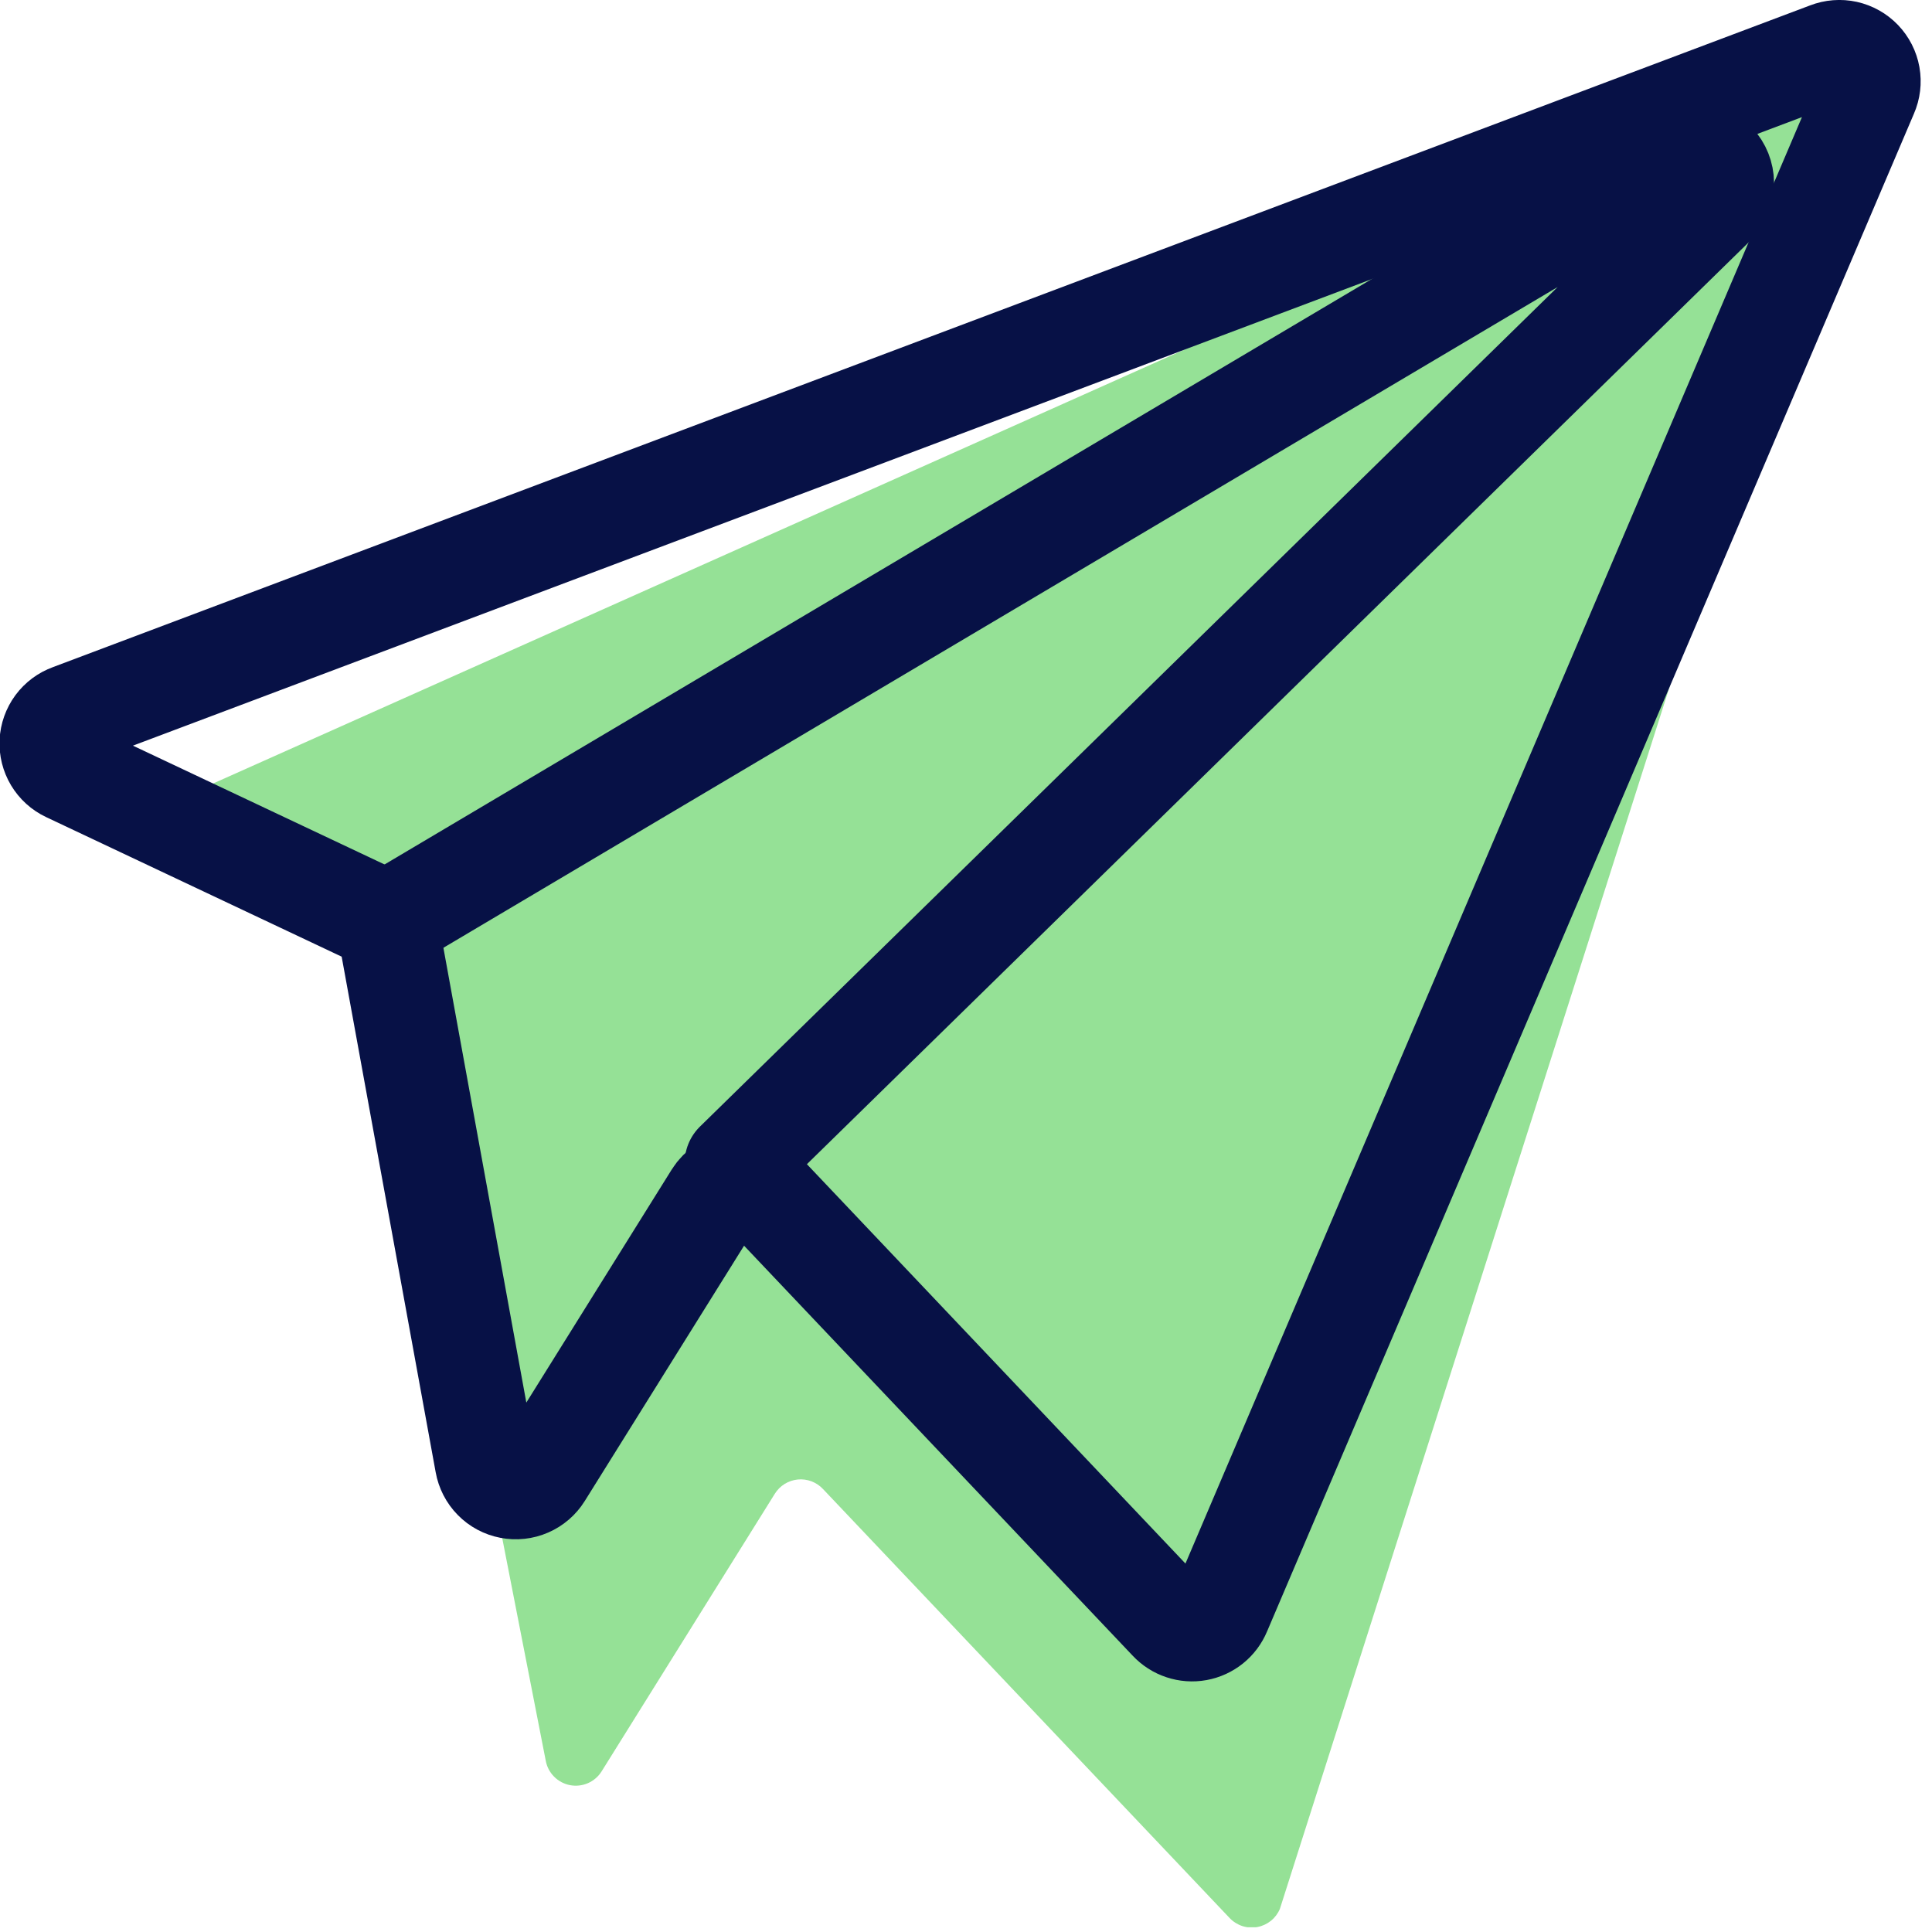 <svg width="57" height="57" viewBox="0 0 57 57" fill="none" xmlns="http://www.w3.org/2000/svg">
<g clip-path="url(#clip0)">
<path d="M5.51 25.07L11.15 28.53C11.279 28.591 11.391 28.681 11.478 28.794C11.565 28.907 11.624 29.04 11.65 29.18L16.1 51.94C16.132 52.119 16.217 52.285 16.345 52.414C16.472 52.544 16.636 52.632 16.815 52.667C16.994 52.702 17.179 52.681 17.346 52.609C17.513 52.536 17.654 52.414 17.75 52.26L22.86 44.07C22.933 43.953 23.032 43.854 23.149 43.781C23.266 43.709 23.398 43.664 23.535 43.65C23.673 43.636 23.811 43.655 23.94 43.703C24.069 43.752 24.186 43.829 24.28 43.93L36.28 56.59C36.383 56.698 36.511 56.778 36.653 56.825C36.795 56.871 36.946 56.881 37.093 56.854C37.24 56.827 37.377 56.764 37.494 56.671C37.61 56.578 37.702 56.457 37.76 56.32L54.71 3.17C54.773 3.008 54.787 2.832 54.752 2.663C54.717 2.493 54.634 2.337 54.513 2.213C54.391 2.09 54.237 2.004 54.068 1.966C53.899 1.928 53.722 1.94 53.56 2L5.56 23.44C5.403 23.507 5.268 23.619 5.172 23.76C5.075 23.902 5.021 24.068 5.016 24.239C5.011 24.41 5.055 24.579 5.142 24.726C5.23 24.873 5.357 24.992 5.51 25.07Z" fill="#95E196"/>
<path d="M2 22.75L11 27C11.129 27.061 11.241 27.152 11.328 27.265C11.415 27.378 11.474 27.51 11.5 27.65L14.33 43.17C14.362 43.349 14.447 43.515 14.575 43.645C14.702 43.775 14.866 43.863 15.045 43.897C15.224 43.932 15.409 43.912 15.576 43.839C15.743 43.766 15.884 43.645 15.98 43.49L21.09 35.3C21.163 35.183 21.262 35.084 21.379 35.011C21.496 34.939 21.628 34.894 21.765 34.88C21.903 34.867 22.041 34.885 22.17 34.933C22.299 34.982 22.416 35.059 22.51 35.16L34.51 47.82C34.613 47.93 34.742 48.013 34.885 48.06C35.028 48.108 35.18 48.119 35.329 48.092C35.477 48.065 35.616 48.001 35.733 47.907C35.851 47.812 35.942 47.689 36 47.55L55.09 2.76C55.161 2.597 55.183 2.417 55.152 2.242C55.121 2.067 55.038 1.905 54.915 1.776C54.792 1.648 54.634 1.559 54.46 1.52C54.287 1.482 54.106 1.496 53.94 1.56L2.08 21.09C1.913 21.15 1.767 21.259 1.661 21.402C1.556 21.545 1.495 21.716 1.486 21.893C1.478 22.071 1.522 22.247 1.613 22.399C1.705 22.552 1.839 22.674 2 22.75V22.75Z" stroke="#071146" stroke-width="3" stroke-linecap="round" stroke-linejoin="round"/>
<path d="M21.7 34.31L50.56 6.06C50.721 5.907 50.82 5.699 50.837 5.478C50.855 5.256 50.79 5.036 50.654 4.859C50.519 4.683 50.323 4.563 50.104 4.522C49.886 4.482 49.66 4.524 49.47 4.64L11.41 27.21" stroke="#071146" stroke-width="3" stroke-linecap="round" stroke-linejoin="round"/>
</g>
<defs>
<clipPath id="clip0">
<rect width="56.67" height="56.86" fill="white"/>
</clipPath>
</defs>
</svg>
